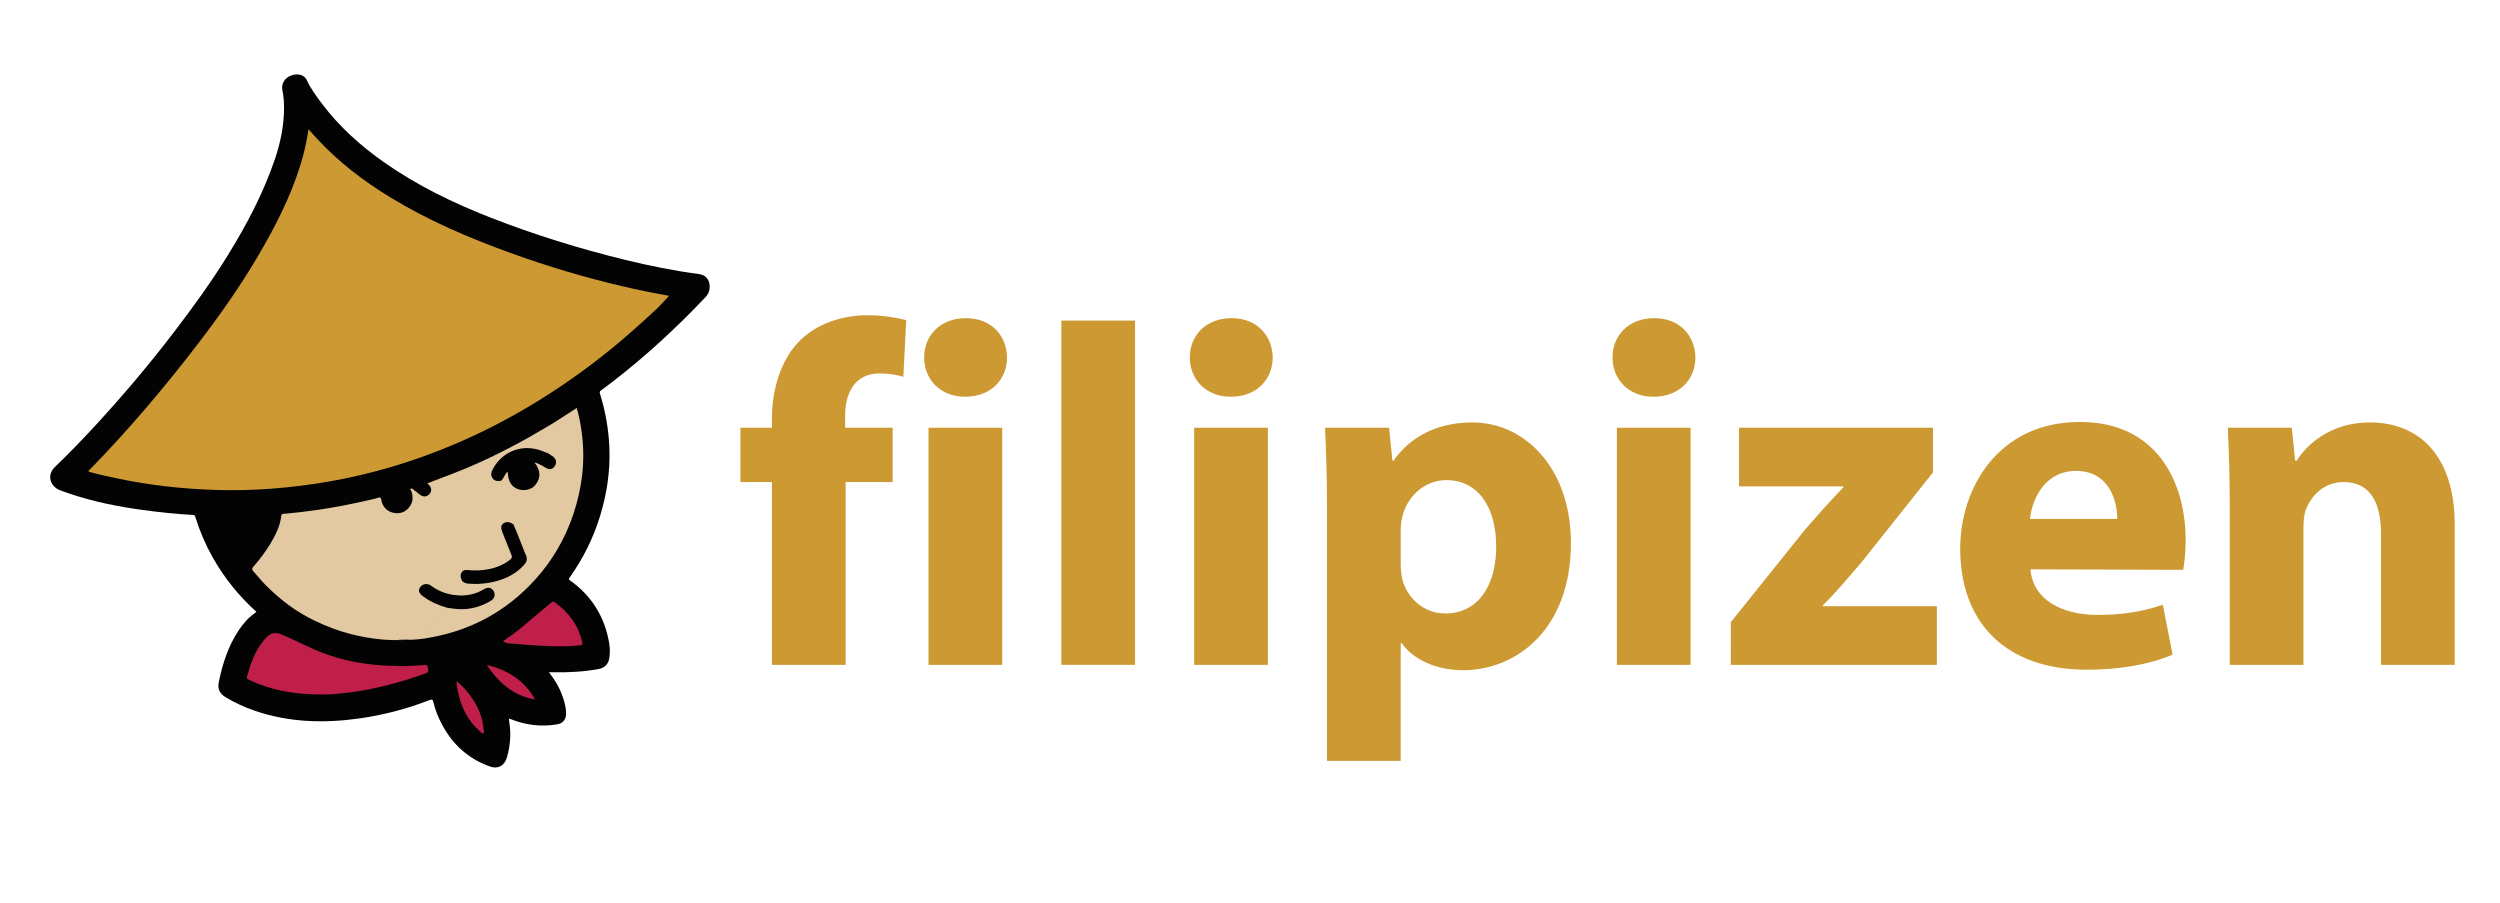 <?xml version="1.0" encoding="utf-8"?>
<!-- Generator: Adobe Illustrator 16.0.0, SVG Export Plug-In . SVG Version: 6.00 Build 0)  -->
<!DOCTYPE svg PUBLIC "-//W3C//DTD SVG 1.1//EN" "http://www.w3.org/Graphics/SVG/1.1/DTD/svg11.dtd">
<svg version="1.1" id="Layer_1" xmlns="http://www.w3.org/2000/svg" xmlns:xlink="http://www.w3.org/1999/xlink" x="0px" y="0px"
	 width="252px" height="91px" viewBox="0 -4.5 252 91" enable-background="new 0 -4.5 252 91" xml:space="preserve">
<path fill="#030303" d="M55.33,63.267c0.674,0.853,1.163,1.718,1.462,2.681c0.154,0.499,0.291,0.999,0.268,1.532
	c-0.022,0.566-0.325,0.934-0.891,1.031c-1.581,0.271-3.114,0.094-4.605-0.49c-0.076-0.029-0.154-0.057-0.268-0.098
	c0.077,0.605,0.158,1.182,0.14,1.766c-0.023,0.754-0.13,1.494-0.358,2.213c-0.254,0.804-0.9,1.144-1.682,0.865
	c-2.152-0.76-3.736-2.18-4.814-4.182c-0.396-0.734-0.713-1.504-0.9-2.318c-0.064-0.277-0.161-0.285-0.395-0.193
	c-2.252,0.871-4.575,1.486-6.965,1.83c-3.616,0.518-7.193,0.434-10.686-0.777c-0.996-0.346-1.948-0.784-2.855-1.321
	c-0.621-0.369-0.874-0.837-0.729-1.545c0.374-1.84,0.942-3.606,1.983-5.192c0.241-0.367,0.516-0.707,0.807-1.033
	c0.293-0.326,0.646-0.589,1-0.866c-1.768-1.595-3.24-3.419-4.404-5.488c-0.717-1.275-1.292-2.611-1.729-4.008
	c-0.038-0.123-0.039-0.259-0.241-0.267c-1.705-0.087-3.401-0.273-5.093-0.504c-2.492-0.336-4.951-0.832-7.339-1.634
	c-0.345-0.115-0.688-0.237-1.027-0.371c-0.969-0.386-1.307-1.535-0.477-2.326c1.466-1.401,2.87-2.865,4.242-4.36
	c2.736-2.975,5.338-6.064,7.793-9.277c1.899-2.485,3.733-5.016,5.379-7.679c1.911-3.089,3.606-6.286,4.771-9.74
	c0.565-1.676,0.917-3.397,0.913-5.174c0-0.583-0.045-1.165-0.166-1.74c-0.139-0.653,0.24-1.266,0.893-1.498
	c0.665-0.235,1.319-0.065,1.562,0.46c0.407,0.89,0.987,1.664,1.57,2.434c1.734,2.293,3.85,4.186,6.19,5.835
	c3.344,2.355,6.994,4.125,10.789,5.607c4.417,1.726,8.935,3.128,13.54,4.251c2.451,0.597,4.923,1.101,7.426,1.43
	c0.908,0.118,1.178,0.843,1.086,1.513c-0.039,0.296-0.164,0.56-0.37,0.777c-2.927,3.103-6.054,5.987-9.434,8.592
	c-0.379,0.291-0.761,0.578-1.148,0.861c-0.113,0.083-0.142,0.158-0.097,0.304c0.563,1.789,0.881,3.617,0.955,5.493
	c0.092,2.328-0.253,4.592-0.927,6.813c-0.682,2.252-1.722,4.327-3.083,6.244c-0.088,0.124-0.109,0.18,0.043,0.288
	c2.181,1.552,3.486,3.658,3.942,6.289c0.087,0.505,0.094,1.021,0.017,1.53c-0.096,0.628-0.472,1-1.096,1.115
	c-1.462,0.268-2.939,0.345-4.422,0.326C55.735,63.263,55.57,63.267,55.33,63.267z"/>
<path fill="#CC9933" d="M67.439,25.316c-0.43,0.457-0.831,0.925-1.275,1.344c-0.852,0.799-1.721,1.581-2.598,2.352
	c-2.544,2.238-5.243,4.273-8.086,6.117c-3.083,1.995-6.309,3.726-9.69,5.16c-4.029,1.708-8.193,2.963-12.506,3.729
	c-1.973,0.351-3.959,0.595-5.957,0.744c-1.844,0.138-3.696,0.182-5.544,0.124c-3.394-0.104-6.76-0.476-10.085-1.184
	c-0.927-0.198-1.853-0.401-2.763-0.654c-0.031-0.118,0.063-0.157,0.116-0.21c3.912-4.013,7.529-8.275,10.935-12.725
	c2.142-2.798,4.173-5.67,5.963-8.707c1.748-2.964,3.327-6.01,4.346-9.315c0.355-1.149,0.62-2.317,0.8-3.558
	c0.311,0.342,0.593,0.654,0.876,0.962c2.146,2.317,4.625,4.218,7.308,5.86c3.846,2.355,7.967,4.119,12.196,5.649
	c3.703,1.34,7.468,2.466,11.304,3.359C64.32,24.724,65.873,25.041,67.439,25.316z"/>
<path fill="#E2C9A2" d="M40.875,59.965c-0.037,0.005-0.072,0.009-0.108,0.014c-0.207,0.053-0.421-0.019-0.628,0.041
	c-1.647,0.023-3.257-0.217-4.851-0.625c-1.221-0.311-2.374-0.768-3.511-1.302c-1.907-0.898-3.546-2.151-5.017-3.636
	c-0.432-0.438-0.812-0.927-1.229-1.379c-0.163-0.175-0.134-0.302,0.011-0.464c0.642-0.716,1.213-1.485,1.711-2.306
	c0.527-0.871,0.978-1.775,1.099-2.803c0.032-0.269,0.232-0.206,0.37-0.22c1.05-0.089,2.094-0.22,3.136-0.367
	c1.85-0.263,3.679-0.622,5.498-1.048c0.252-0.061,0.51-0.109,0.754-0.193c0.235-0.081,0.297-0.003,0.33,0.223
	c0.105,0.714,0.643,1.223,1.353,1.317c0.6,0.078,1.092-0.125,1.46-0.595c0.387-0.495,0.416-1.048,0.202-1.629
	c-0.027-0.075-0.159-0.15-0.049-0.233c0.091-0.069,0.178,0.032,0.248,0.082c0.212,0.152,0.419,0.312,0.619,0.48
	c0.358,0.302,0.726,0.293,1.019-0.028c0.263-0.291,0.225-0.656-0.1-0.963c-0.036-0.035-0.073-0.067-0.118-0.107
	c0.891-0.342,1.766-0.674,2.639-1.011c2.56-0.994,5.024-2.188,7.418-3.527c0.845-0.475,1.675-0.975,2.513-1.462
	c0.164,0.001,0.202,0.132,0.237,0.25c0.189,0.621,0.235,1.256,0.095,1.889c-0.085,0.387-0.326,0.672-0.678,0.858
	c-0.223,0.044-0.401-0.089-0.593-0.16c-1.048-0.389-2.099-0.452-3.136,0.017c-0.883,0.399-1.503,1.076-1.922,1.938
	c-0.195,0.406,0.101,0.859,0.562,0.906c0.103,0.009,0.21-0.028,0.309,0.025c0.218,0.352,0.272,0.762,0.385,1.147
	c0.282,0.948,0.559,1.897,0.83,2.848c0.036,0.127,0.095,0.257,0.035,0.395c-0.139,0.074-0.237-0.041-0.347-0.083
	c-0.254-0.098-0.473-0.04-0.668,0.13c-0.199,0.173-0.171,0.383-0.088,0.604c0.294,0.784,0.612,1.556,0.918,2.335
	c0.146,0.373,0.116,0.479-0.204,0.718c-0.748,0.559-1.601,0.852-2.518,0.969c-0.57,0.072-1.141,0.098-1.717,0.025
	c-0.464-0.06-0.745,0.331-0.586,0.771c0.027,0.08,0.072,0.152,0.094,0.234c0.038,0.229-0.078,0.423-0.173,0.611
	c-0.151,0.302-0.242,0.639-0.496,0.881c-0.807-0.006-1.529-0.283-2.212-0.686c-0.152-0.091-0.293-0.2-0.445-0.291
	c-0.203-0.122-0.419-0.137-0.63-0.036c-0.46,0.221-0.502,0.657-0.089,0.965c0.649,0.484,1.35,0.87,2.134,1.094
	c0.139,0.041,0.285,0.07,0.406,0.158c0.073,0.141-0.045,0.215-0.112,0.295c-0.822,0.989-1.79,1.805-2.93,2.407
	C41.71,59.648,41.323,59.88,40.875,59.965z"/>
<path fill="#E2C9A2" d="M40.875,59.965c0.502-0.274,1.034-0.488,1.528-0.783c1.062-0.635,1.976-1.432,2.741-2.404
	c0.098-0.105,0.216-0.049,0.324-0.03c1.326,0.219,2.579,0.026,3.753-0.638c0.128-0.072,0.258-0.141,0.361-0.248
	c0.208-0.216,0.242-0.507,0.083-0.745c-0.164-0.249-0.424-0.333-0.713-0.209c-0.281,0.118-0.533,0.288-0.818,0.396
	c-0.616,0.237-1.253,0.322-1.908,0.288c-0.094-0.006-0.191-0.005-0.256-0.092c0.23-0.468,0.505-0.915,0.633-1.428
	c0.462,0.158,0.938,0.248,1.428,0.223c1.498-0.077,2.917-0.388,4.133-1.334c0.232-0.181,0.438-0.388,0.633-0.607
	c0.227-0.254,0.28-0.526,0.141-0.863c-0.382-0.928-0.737-1.864-1.111-2.795c-0.042-0.104-0.112-0.206-0.079-0.327
	c-0.42-1.47-0.841-2.939-1.261-4.407c0.124-0.277,0.305-0.521,0.46-0.781c0.045-0.075,0.107-0.188,0.21-0.157
	c0.123,0.033,0.098,0.169,0.104,0.268c0.008,0.138,0.015,0.273,0.052,0.405c0.167,0.586,0.55,0.967,1.14,1.093
	c0.609,0.126,1.144-0.05,1.529-0.565c0.391-0.522,0.409-1.078,0.115-1.652c-0.015-0.028-0.036-0.053-0.049-0.08
	c-0.057-0.115-0.237-0.23-0.14-0.348c0.125-0.147,0.289,0.001,0.423,0.064c0.256,0.121,0.507,0.248,0.751,0.392
	c0.302,0.177,0.523,0.141,0.724-0.098c0.197-0.236,0.204-0.541,0.02-0.78c-0.085-0.109-0.195-0.188-0.312-0.26
	c-0.104-0.064-0.233-0.107-0.255-0.255c0.875-0.647,0.762-1.543,0.598-2.441c-0.034-0.188-0.038-0.402-0.213-0.537
	c0.823-0.53,1.645-1.062,2.489-1.604c0.255,0.853,0.41,1.719,0.521,2.591c0.356,2.783,0.021,5.497-0.872,8.146
	c-0.831,2.466-2.115,4.669-3.869,6.595c-2.857,3.138-6.386,5.059-10.553,5.808C42.542,59.907,41.715,60.036,40.875,59.965z"/>
<path fill="#C01F4A" d="M32.388,65.5c-2.321,0-4.385-0.298-6.365-1.075c-0.339-0.133-0.668-0.295-1.002-0.443
	c-0.104-0.044-0.171-0.097-0.133-0.235c0.375-1.367,0.82-2.7,1.782-3.791c0.028-0.03,0.057-0.062,0.085-0.094
	c0.451-0.496,0.898-0.713,1.628-0.408c1.147,0.479,2.247,1.055,3.384,1.549c1.854,0.804,3.791,1.273,5.798,1.486
	c0.978,0.104,1.957,0.141,2.938,0.152c0.77,0.008,1.543-0.058,2.313-0.1c0.185-0.011,0.309,0.017,0.301,0.234
	c-0.006,0.205,0.191,0.451-0.151,0.578c-1.431,0.527-2.889,0.967-4.371,1.322c-1.464,0.349-2.942,0.615-4.441,0.744
	C33.5,65.475,32.842,65.534,32.388,65.5z"/>
<path fill="#C01F4A" d="M50.697,60.14c0.646-0.463,1.256-0.865,1.816-1.335c1.015-0.852,2.03-1.705,3.042-2.562
	c0.115-0.098,0.187-0.147,0.342-0.039c1.425,0.998,2.397,2.306,2.789,4.021c0.052,0.23,0.034,0.295-0.224,0.321
	c-1.846,0.194-3.688,0.077-5.53-0.064c-0.562-0.045-1.122-0.098-1.684-0.134C51.054,60.336,50.921,60.225,50.697,60.14z"/>
<path fill="#C01F4A" d="M46.012,64.153c0.584,0.452,1.02,0.962,1.42,1.504c0.73,0.995,1.207,2.088,1.316,3.327
	c0.014,0.146,0.09,0.359-0.052,0.43c-0.122,0.062-0.241-0.129-0.345-0.219c-1.073-0.936-1.718-2.129-2.071-3.495
	C46.153,65.211,46.044,64.718,46.012,64.153z"/>
<path fill="#C01F4A" d="M49.06,62.518c2.067,0.507,3.766,1.519,4.871,3.483C51.682,65.619,50.228,64.264,49.06,62.518z"/>
<path fill="#757B93" d="M40.139,60.021c0.204-0.11,0.417-0.044,0.628-0.042C40.562,60.062,40.348,60.004,40.139,60.021z"/>
<path fill="#030303" d="M55.26,41.205c0.158,0.103,0.318,0.196,0.471,0.304c0.343,0.245,0.415,0.652,0.181,0.989
	c-0.232,0.335-0.536,0.379-0.922,0.14c-0.335-0.209-0.68-0.396-1.138-0.548c0.641,0.8,0.711,1.562,0.092,2.316
	c-0.37,0.448-1.116,0.615-1.698,0.41c-0.702-0.245-1.037-0.796-1.071-1.77c-0.327,0.239-0.36,0.688-0.687,0.913
	c-0.327,0.065-0.63,0.04-0.84-0.258c-0.204-0.288-0.146-0.574,0.01-0.877c0.947-1.85,3.031-2.632,4.999-1.865
	C54.858,41.04,55.059,41.124,55.26,41.205z"/>
<path fill="#030303" d="M51.748,48.365c0.358,0.743,0.618,1.526,0.936,2.286c0.113,0.268,0.199,0.549,0.326,0.811
	c0.186,0.389,0.074,0.699-0.197,0.996c-0.741,0.812-1.663,1.313-2.71,1.602c-0.985,0.273-1.987,0.356-3.006,0.257
	c-0.202-0.019-0.349-0.125-0.495-0.244c-0.025-0.045-0.056-0.087-0.078-0.134c-0.131-0.264-0.129-0.533,0.029-0.775
	c0.145-0.221,0.392-0.22,0.623-0.199c0.699,0.066,1.394,0.046,2.083-0.092c0.799-0.158,1.532-0.459,2.176-0.971
	c0.182-0.143,0.201-0.27,0.116-0.475c-0.31-0.751-0.604-1.508-0.902-2.263c-0.187-0.471-0.165-0.703,0.07-0.883
	C51.024,48.051,51.389,48.082,51.748,48.365z"/>
<path fill="#030303" d="M45.97,55.5c1.008,0.098,1.952-0.085,2.824-0.615c0.391-0.237,0.747-0.159,0.953,0.178
	c0.217,0.355,0.117,0.757-0.269,0.993c-0.807,0.494-1.678,0.775-2.627,0.843c-0.58,0.042-1.141-0.047-1.708-0.121
	c-0.847-0.231-1.65-0.558-2.367-1.077c-0.05-0.037-0.104-0.069-0.154-0.105c-0.401-0.296-0.492-0.584-0.283-0.889
	c0.249-0.361,0.731-0.446,1.102-0.173C44.197,55.093,45.039,55.408,45.97,55.5z"/>
<g>
	<path fill="#CC9933" d="M77.811,62.518V44.091h-3.177v-5.474h3.177v-0.929c0-2.884,0.88-6.061,2.981-8.015
		c1.906-1.76,4.448-2.396,6.647-2.396c1.613,0,2.883,0.244,3.91,0.488l-0.293,5.719c-0.635-0.195-1.417-0.342-2.395-0.342
		c-2.443,0-3.47,1.906-3.47,4.252v1.222h4.79v5.474H85.24v18.426L77.811,62.518L77.811,62.518z"/>
	<path fill="#CC9933" d="M97.26,35.489c-2.493,0-4.105-1.76-4.105-3.959c0-2.248,1.662-3.959,4.203-3.959s4.105,1.711,4.154,3.959
		c0,2.199-1.613,3.959-4.203,3.959H97.26z M93.594,62.518v-23.9h7.429v23.899L93.594,62.518L93.594,62.518z"/>
	<path fill="#CC9933" d="M106.983,27.815h7.429v34.701h-7.429V27.815z"/>
	<path fill="#CC9933" d="M124.037,35.489c-2.493,0-4.105-1.76-4.105-3.959c0-2.248,1.662-3.959,4.203-3.959s4.105,1.711,4.154,3.959
		c0,2.199-1.613,3.959-4.203,3.959H124.037z M120.372,62.518v-23.9h7.429v23.899L120.372,62.518L120.372,62.518z"/>
	<path fill="#CC9933" d="M133.76,46.633c0-3.128-0.098-5.768-0.195-8.016h6.451l0.342,3.323h0.099c1.76-2.492,4.498-3.86,7.967-3.86
		c5.229,0,9.923,4.545,9.923,12.169c0,8.7-5.523,12.806-10.851,12.806c-2.886,0-5.134-1.174-6.207-2.737h-0.099v11.875h-7.43V46.633
		L133.76,46.633z M141.189,52.253c0,0.587,0.049,1.075,0.146,1.564c0.488,2.004,2.199,3.519,4.351,3.519
		c3.225,0,5.131-2.688,5.131-6.744c0-3.812-1.709-6.696-5.033-6.696c-2.102,0-3.959,1.564-4.447,3.764
		c-0.098,0.391-0.146,0.88-0.146,1.319V52.253L141.189,52.253z"/>
	<path fill="#CC9933" d="M166.646,35.489c-2.492,0-4.105-1.76-4.105-3.959c0-2.248,1.662-3.959,4.203-3.959
		c2.543,0,4.105,1.711,4.154,3.959c0,2.199-1.611,3.959-4.203,3.959H166.646z M162.982,62.518v-23.9h7.428v23.899L162.982,62.518
		L162.982,62.518z"/>
	<path fill="#CC9933" d="M174.465,58.216l7.525-9.384c1.369-1.564,2.445-2.786,3.812-4.203v-0.098h-10.508v-5.914h19.552v4.496
		l-7.187,9.042c-1.32,1.516-2.541,3.03-3.91,4.35v0.098h11.485v5.914h-20.771L174.465,58.216L174.465,58.216z"/>
	<path fill="#CC9933" d="M204.672,52.89c0.246,3.128,3.275,4.594,6.746,4.594c2.541,0,4.594-0.342,6.598-1.026l0.978,5.034
		c-2.443,1.026-5.425,1.515-8.65,1.515c-8.112,0-12.756-4.691-12.756-12.218c0-6.061,3.812-12.756,12.072-12.756
		c7.723,0,10.653,6.011,10.653,11.925c0,1.271-0.146,2.395-0.244,2.981L204.672,52.89z M213.422,47.807
		c0-1.76-0.783-4.839-4.154-4.839c-3.178,0-4.449,2.884-4.645,4.839H213.422z"/>
	<path fill="#CC9933" d="M224.756,46.241c0-2.98-0.098-5.474-0.195-7.624h6.451l0.342,3.323h0.146
		c0.979-1.563,3.373-3.86,7.381-3.86c4.887,0,8.553,3.274,8.553,10.312v14.125h-7.43V49.272c0-3.079-1.074-5.181-3.762-5.181
		c-2.053,0-3.275,1.418-3.812,2.786c-0.195,0.488-0.244,1.173-0.244,1.857v13.782h-7.43V46.241z"/>
</g>
</svg>
